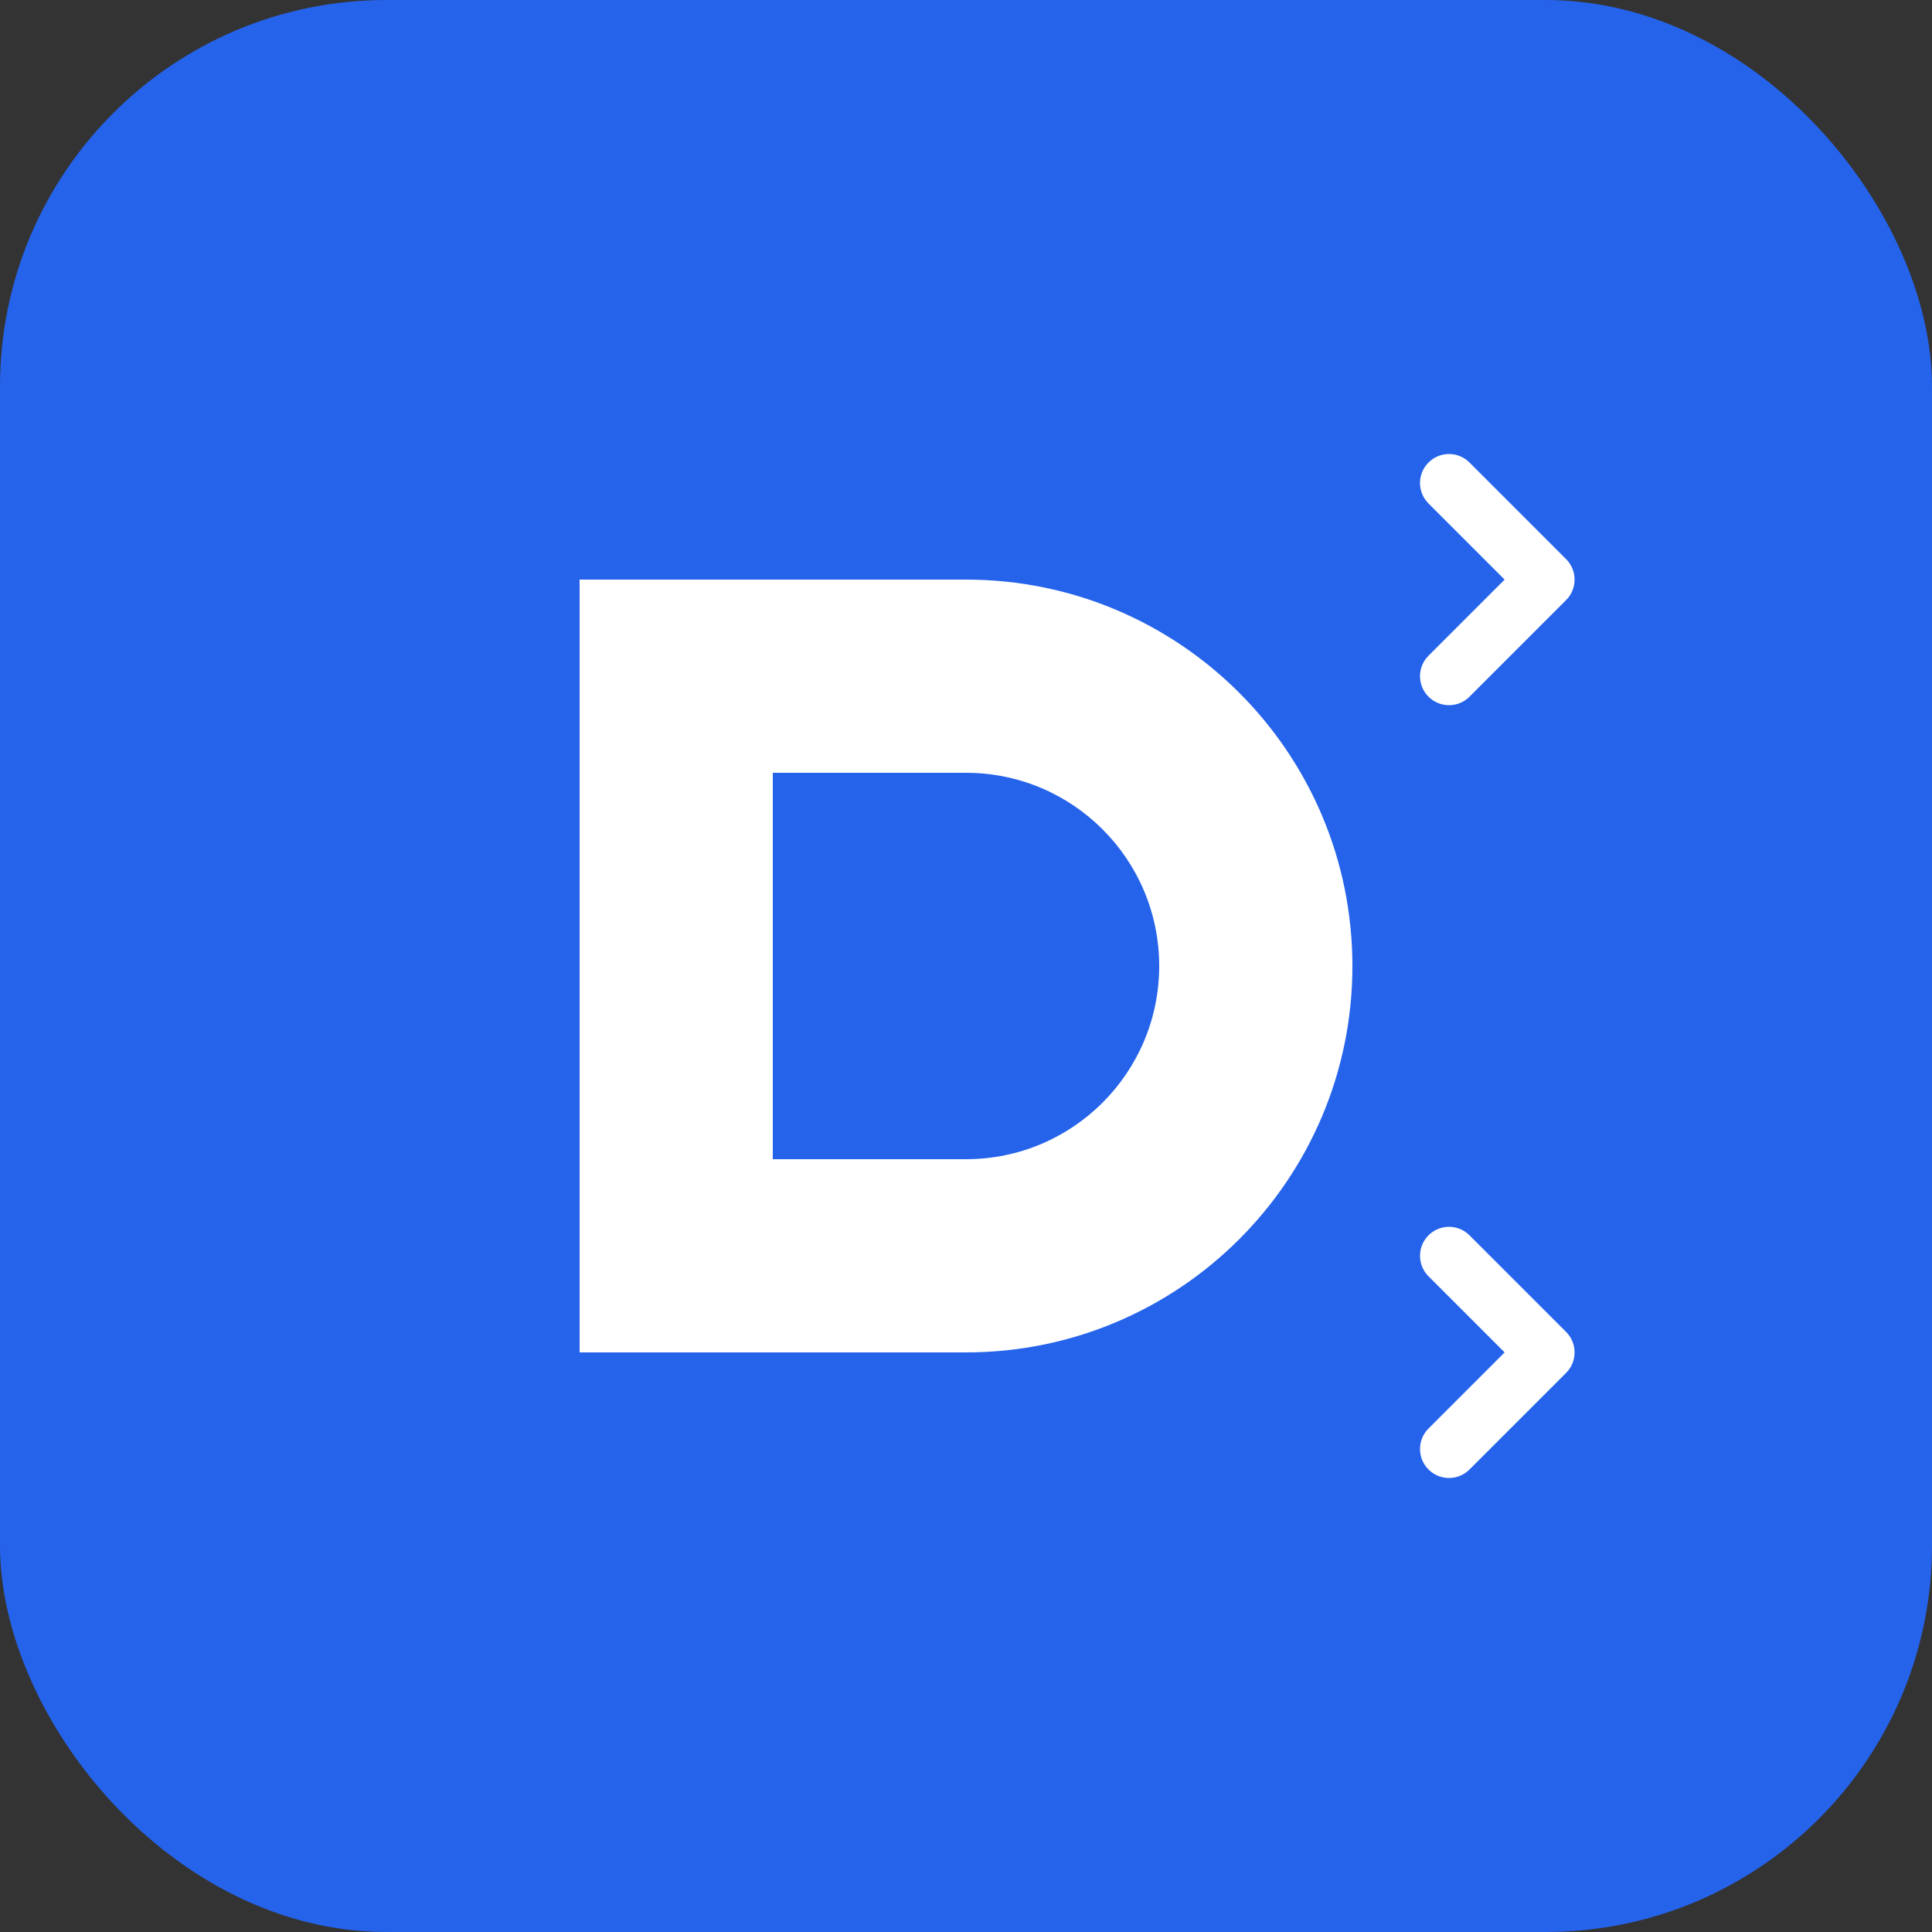 <svg width="100" height="100" viewBox="0 0 100 100" fill="none" xmlns="http://www.w3.org/2000/svg">
  <rect x="0" y="0" width="100" height="100" fill="#333333" stroke="none"/>
  <rect width="100" height="100" rx="20" fill="#2563EB" />
  <path d="M30 30H50C61.046 30 70 38.954 70 50C70 61.046 61.046 70 50 70H30V30Z" fill="white"/>
  <path d="M40 40H50C55.523 40 60 44.477 60 50C60 55.523 55.523 60 50 60H40V40Z" fill="#2563EB"/>
  <path d="M75 25L80 30L75 35" stroke="white" stroke-width="3" stroke-linecap="round" stroke-linejoin="round"/>
  <path d="M75 65L80 70L75 75" stroke="white" stroke-width="3" stroke-linecap="round" stroke-linejoin="round"/>
</svg> 